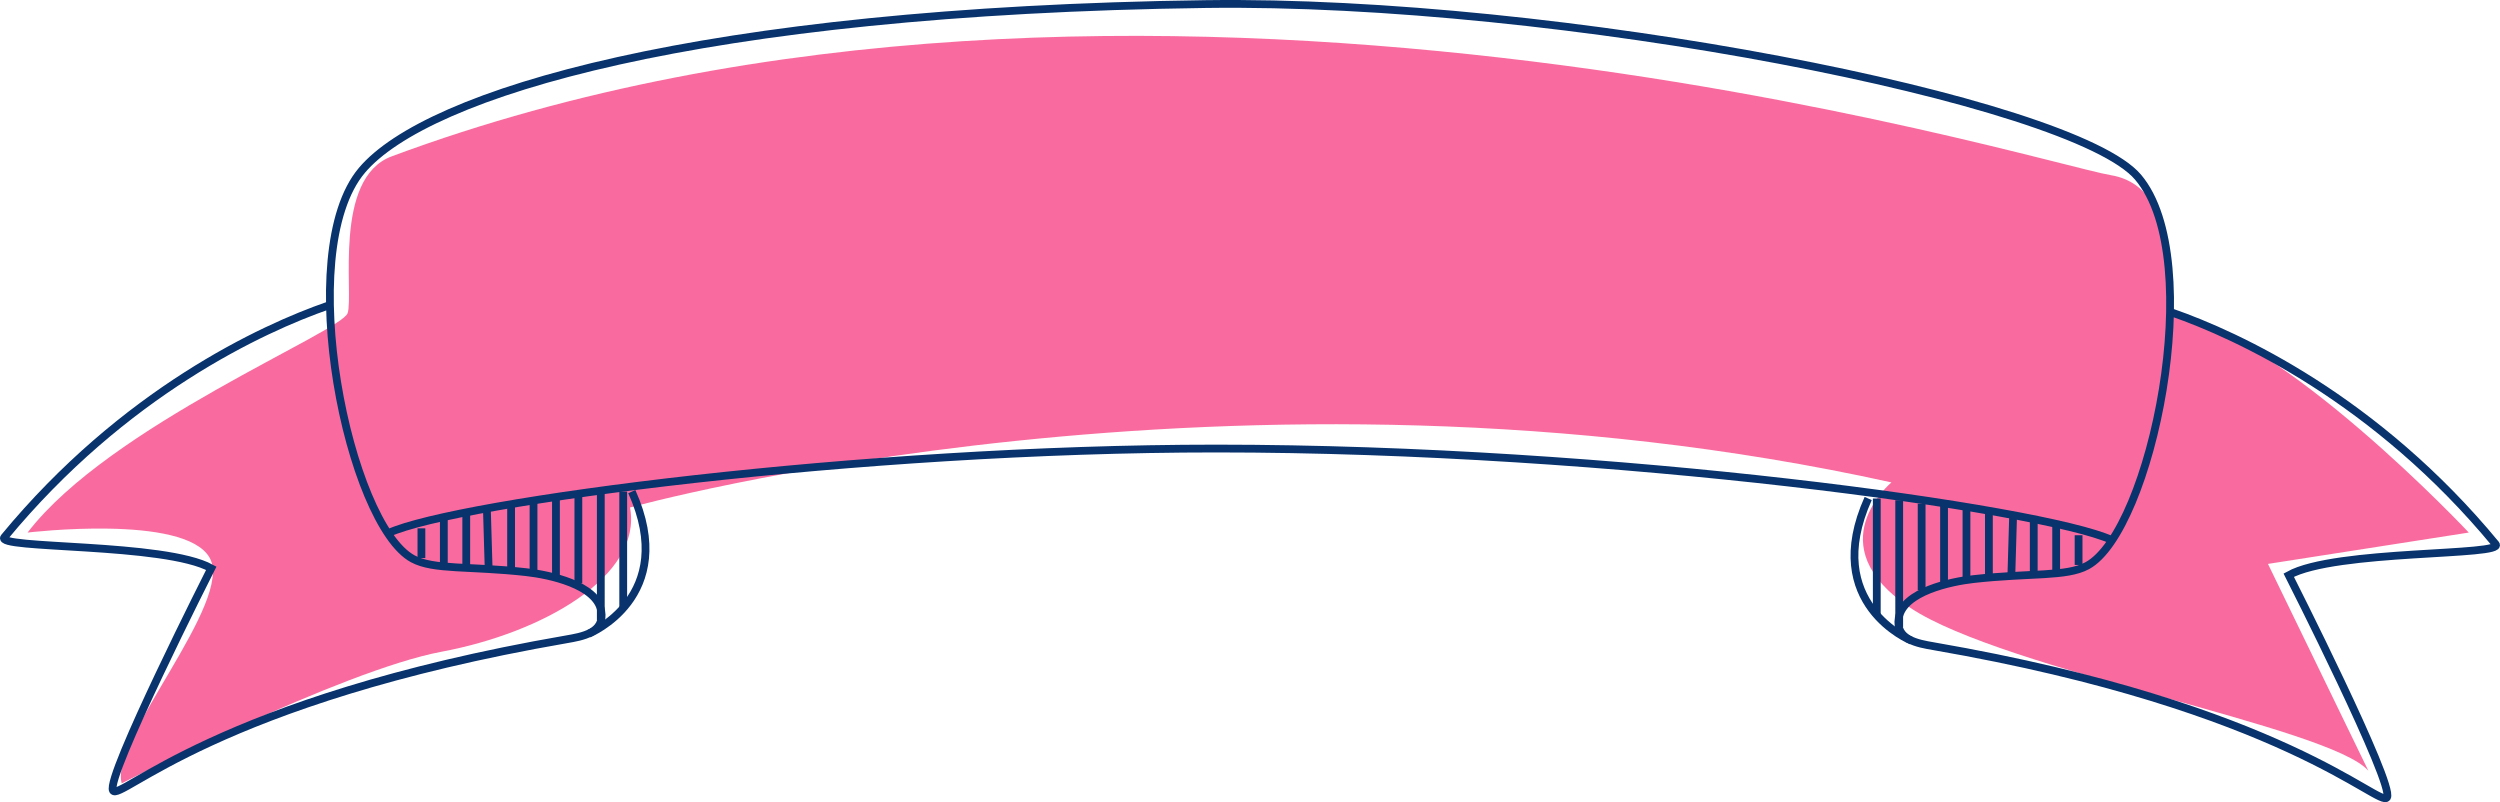 <?xml version="1.0" encoding="UTF-8"?>
<svg width="321px" height="103px" viewBox="0 0 321 103" version="1.1" xmlns="http://www.w3.org/2000/svg" xmlns:xlink="http://www.w3.org/1999/xlink">
    <!-- Generator: Sketch 52.6 (67491) - http://www.bohemiancoding.com/sketch -->
    <title>banner</title>
    <desc>Created with Sketch.</desc>
    <g id="Websites" stroke="none" stroke-width="1" fill="none" fill-rule="evenodd">
        <g id="Desktop" transform="translate(-560, -2498)">
            <g id="Confirmações" transform="translate(0, 2218)">
                <g id="banner" transform="translate(560, 280)">
                    <g id="Page-1">
                        <path d="M50.277,20.084 C42.726,22.896 45.441,37.793 44.636,40.208 C43.831,42.623 14.016,54.697 3.541,68.381 C3.541,68.381 23.686,65.966 26.909,71.601 C30.132,77.236 14.016,94.945 15.628,100.58 C15.628,100.58 43.83,86.09 56.723,83.676 C69.616,81.261 82.507,74.017 80.897,65.162 C80.897,65.162 159.057,43.427 242.86,61.942 C242.86,61.942 233.191,69.991 245.277,78.041 C257.364,86.09 299.266,93.336 304.1,98.97 L291.207,72.407 L316.993,68.381 C316.993,68.381 292.82,42.623 278.316,40.208 C278.316,40.208 280.733,24.109 271.064,22.499 C261.394,20.889 145.36,-15.334 50.277,20.084" id="Fill-1" fill="#f96b9e"></path>
                        <path d="M245.411,82.258 C245.411,82.258 233.787,77.558 239.876,64.008" id="Stroke-3" stroke="#08336D"></path>
                        <path d="M266.891,68.724 L266.891,72.54" id="Stroke-5" stroke="#08336D"></path>
                        <path d="M264.012,66.884 L264.012,73.211" id="Stroke-7" stroke="#08336D"></path>
                        <path d="M261.134,66.442 L261.133,73.852" id="Stroke-9" stroke="#08336D"></path>
                        <path d="M258.476,66.442 L258.253,74.073" id="Stroke-11" stroke="#08336D"></path>
                        <path d="M255.374,65.779 L255.374,74.236" id="Stroke-13" stroke="#08336D"></path>
                        <path d="M252.495,65.115 L252.495,74.335" id="Stroke-15" stroke="#08336D"></path>
                        <path d="M249.616,64.893 L249.616,75.179" id="Stroke-17" stroke="#08336D"></path>
                        <path d="M246.737,64.672 L246.737,75.798" id="Stroke-19" stroke="#08336D"></path>
                        <path d="M243.857,64.23 L243.857,80.506" id="Stroke-21" stroke="#08336D"></path>
                        <path d="M240.978,64.009 L240.978,78.895" id="Stroke-23" stroke="#08336D"></path>
                        <path d="M75.589,81.373 C75.589,81.373 87.214,76.672 81.124,63.123" id="Stroke-25" stroke="#08336D"></path>
                        <path d="M49.901,68.432 C58.755,64.43 110.354,57.593 156.172,57.593 C207.545,57.593 262.244,65.316 271.098,69.317" id="Stroke-27" stroke="#08336D"></path>
                        <path d="M42.152,39.233 C33.658,42.18 15.889,50.401 0.554,68.986 C-0.731,70.543 21.148,69.649 27.127,72.968 C27.127,72.968 13.508,99.844 14.505,101.504 C15.376,102.954 27.703,89.89 72.71,82.092 C74.734,81.742 77.693,81.263 77.194,78.442 C76.599,75.078 70.55,73.797 67.562,73.465 C60.235,72.652 55.692,73.203 53.002,71.751 C44.81,67.327 37.502,32.486 46.47,21.868 C54.824,11.977 89.74,1.406 154.843,0.521 C200.021,-0.092 266.175,12.862 274.529,22.753 C283.498,33.372 276.189,68.212 267.998,72.636 C265.308,74.088 260.763,73.537 253.438,74.35 C250.448,74.682 244.4,75.963 243.805,79.327 C243.307,82.148 246.266,82.627 248.289,82.977 C293.298,90.775 305.623,103.84 306.495,102.389 C307.491,100.73 293.873,73.853 293.873,73.853 C299.852,70.535 321.73,71.428 320.445,69.871 C305.11,51.287 287.341,43.066 278.849,40.119" id="Stroke-29" stroke="#08336D"></path>
                        <path d="M54.109,67.838 L54.109,71.655" id="Stroke-31" stroke="#08336D"></path>
                        <path d="M56.988,65.999 L56.988,72.326" id="Stroke-33" stroke="#08336D"></path>
                        <path d="M59.867,65.557 L59.867,72.968" id="Stroke-35" stroke="#08336D"></path>
                        <path d="M62.523,65.557 L62.747,73.188" id="Stroke-37" stroke="#08336D"></path>
                        <path d="M65.626,64.893 L65.626,73.351" id="Stroke-39" stroke="#08336D"></path>
                        <path d="M68.505,64.23 L68.505,73.45" id="Stroke-41" stroke="#08336D"></path>
                        <path d="M71.384,64.008 L71.384,74.294" id="Stroke-43" stroke="#08336D"></path>
                        <path d="M74.263,63.787 L74.263,74.912" id="Stroke-45" stroke="#08336D"></path>
                        <path d="M77.143,63.344 L77.143,79.62" id="Stroke-47" stroke="#08336D"></path>
                        <path d="M80.022,63.123 L80.022,78.01" id="Stroke-49" stroke="#08336D"></path>
                    </g>
                </g>
            </g>
        </g>
    </g>
</svg>